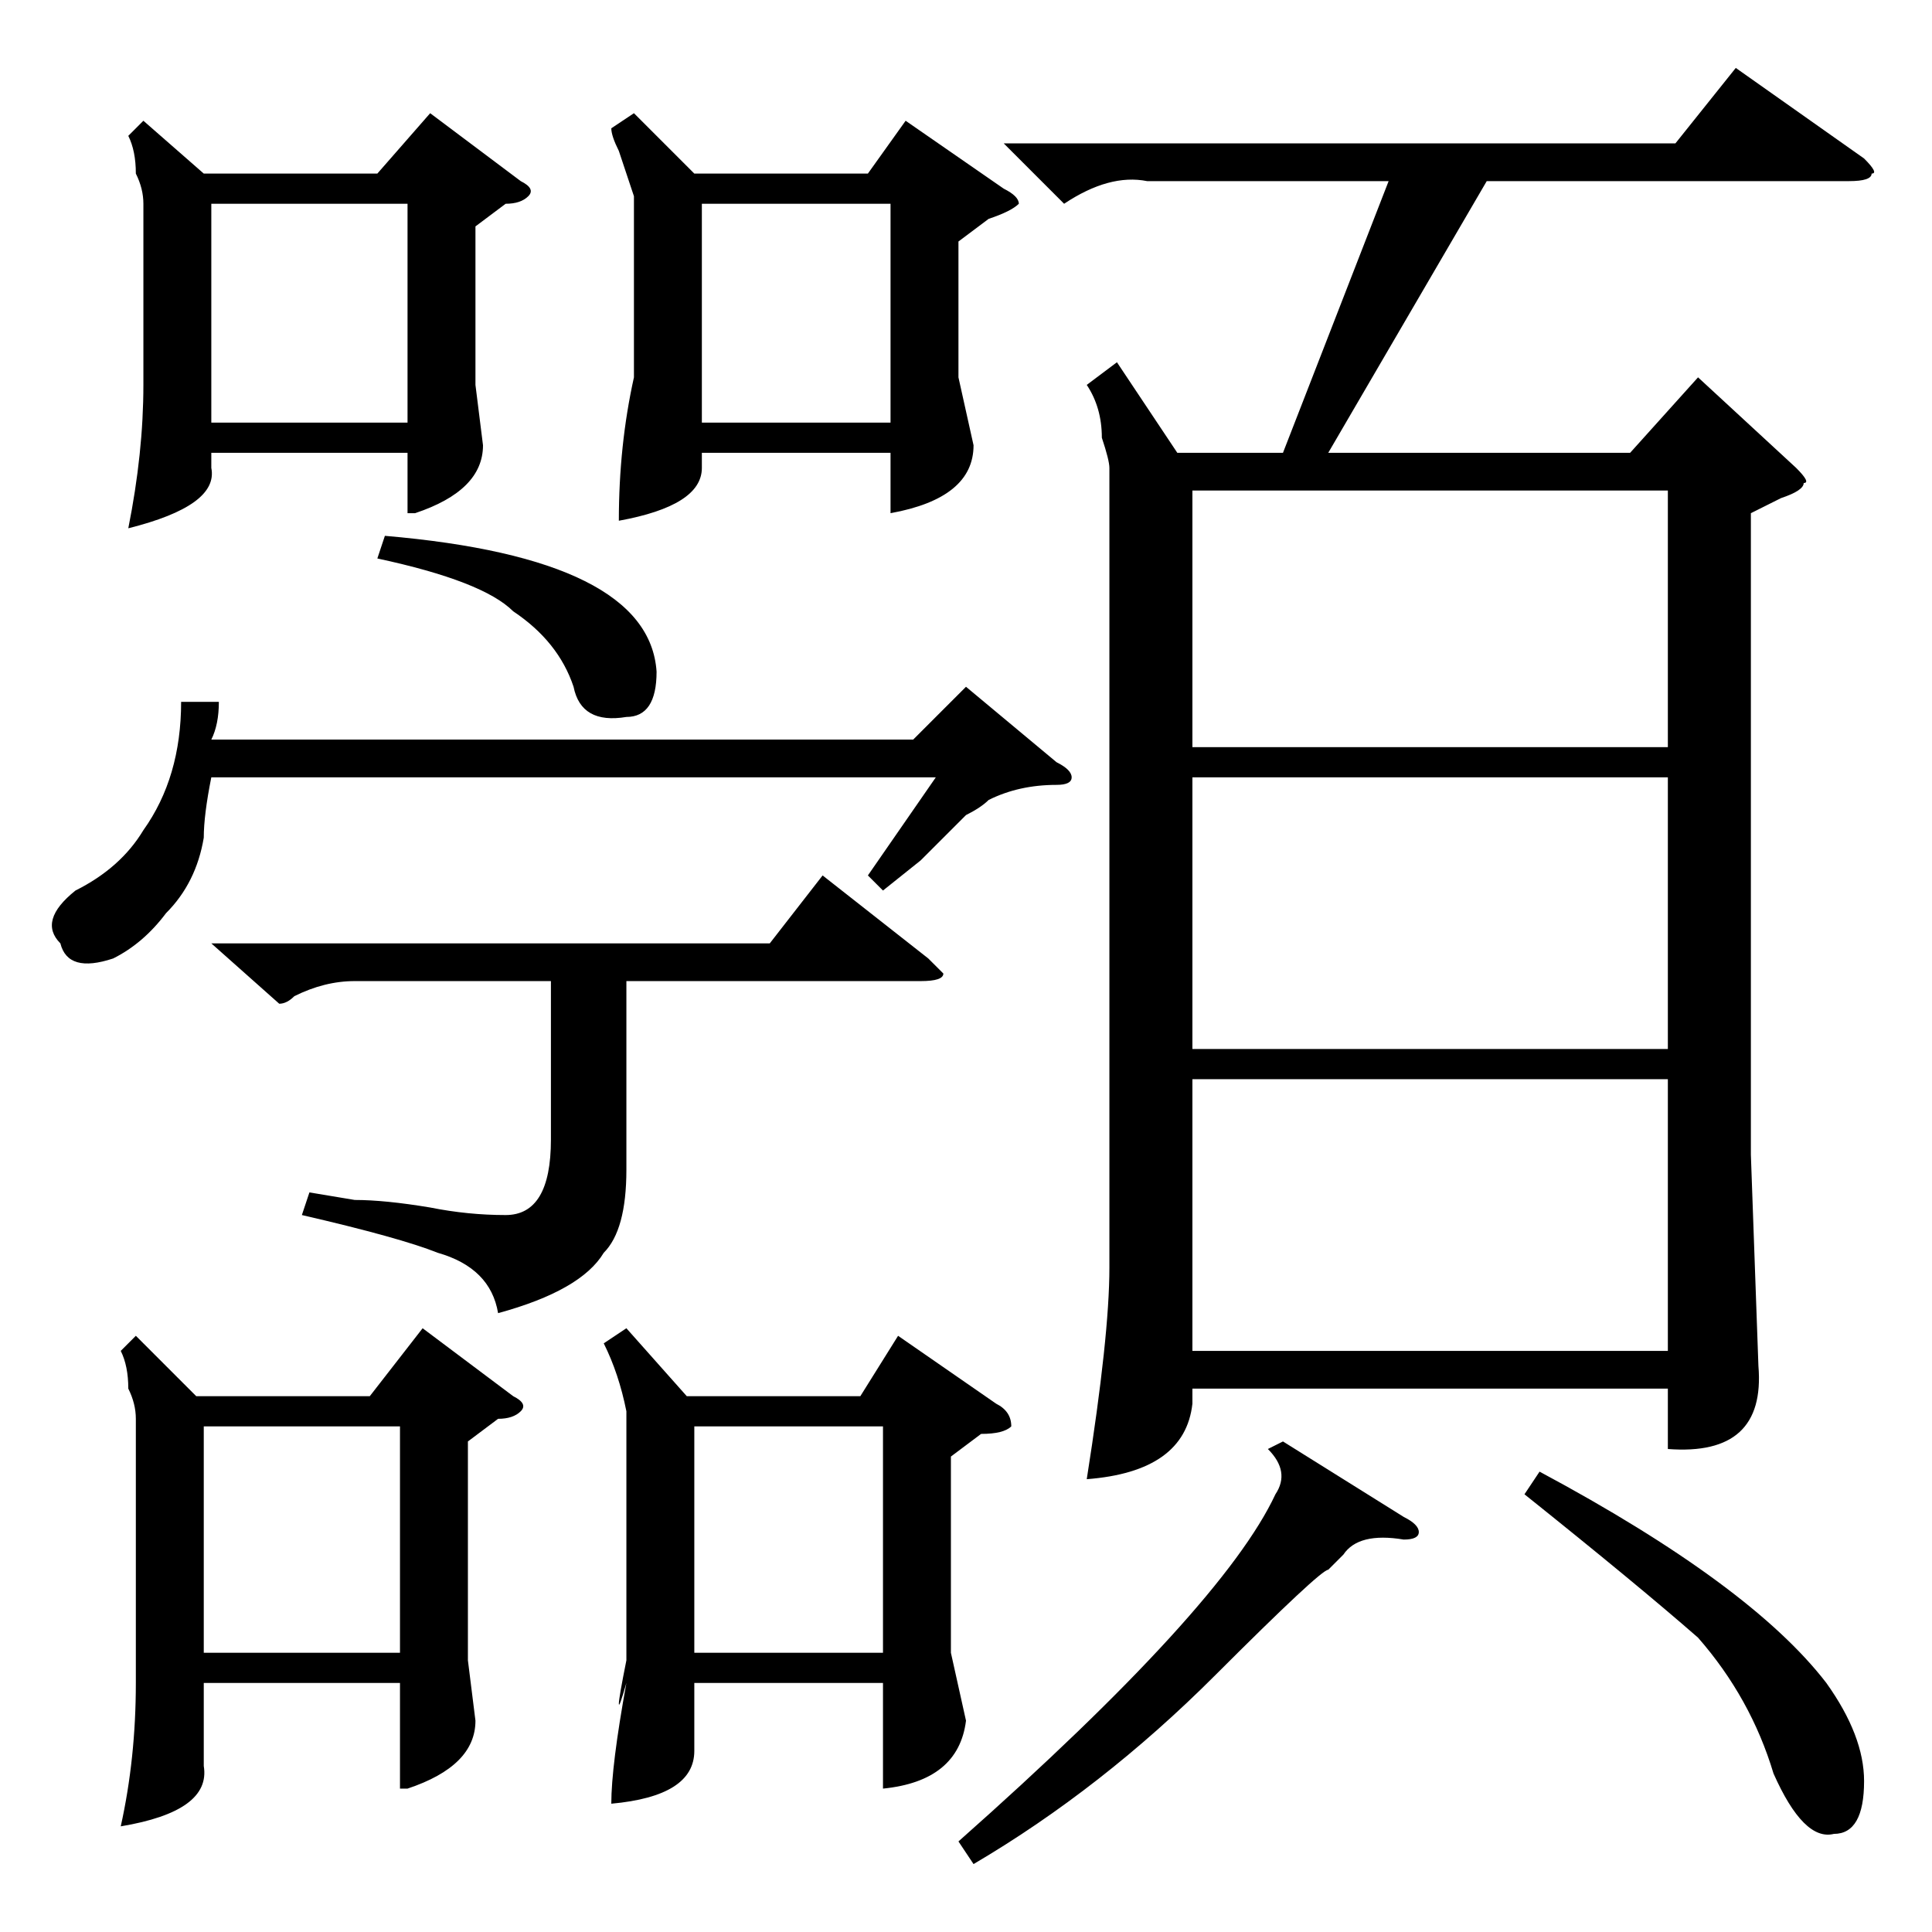 <?xml version="1.0" standalone="no"?>
<!DOCTYPE svg PUBLIC "-//W3C//DTD SVG 1.1//EN" "http://www.w3.org/Graphics/SVG/1.1/DTD/svg11.dtd" >
<svg xmlns="http://www.w3.org/2000/svg" xmlns:xlink="http://www.w3.org/1999/xlink" version="1.1" viewBox="0 -52 256 256">
  <g transform="matrix(1 0 0 -1 0 204)">
   <path fill="currentColor"
d="M133 237h89l8 10l17 -12q2 -2 1 -2q0 -1 -3 -1h-48l-21 -36h40l9 10l13 -12q2 -2 1 -2q0 -1 -3 -2l-4 -2v-85l1 -28q1 -12 -12 -11v8h-63v-2q-1 -9 -14 -10q3 19 3 28v106q0 1 -1 4q0 4 -2 7l4 3l8 -12h14l14 36h-32q-5 1 -11 -3zM221 113h-63v-36h63v36zM221 153h-63
v-36h63v36zM158 157h63v34h-63v-34zM170 65l16 -10q2 -1 2 -2t-2 -1q-6 1 -8 -2l-2 -2q-1 0 -15 -14q-15 -15 -32 -25l-2 3q35 31 42 46q2 3 -1 6zM202 58l2 3q28 -15 38 -28q5 -7 5 -13q0 -7 -4 -7q-4 -1 -8 8q-3 10 -10 18q-8 7 -23 19zM84 241l8 -8h23l5 7l13 -9
q2 -1 2 -2q-1 -1 -4 -2l-4 -3v-18l2 -9q0 -7 -11 -9v8h-25v-2q0 -5 -11 -7q0 10 2 19v24l-2 6q-1 2 -1 3zM19 240l8 -7h23l7 8l12 -9q2 -1 1 -2t-3 -1l-4 -3v-21l1 -8q0 -6 -9 -9h-1v8h-26v-2q1 -5 -11 -8q2 10 2 19v24q0 2 -1 4q0 3 -1 5zM93 200h25v29h-25v-29zM28 200h26
v29h-26v-29zM28 131h74l7 9l14 -11l2 -2q0 -1 -3 -1h-39v-25q0 -8 -3 -11q-3 -5 -14 -8q-1 6 -8 8q-5 2 -18 5l1 3l6 -1q4 0 10 -1q5 -1 10 -1q6 0 6 10v21h-26q-4 0 -8 -2q-1 -1 -2 -1zM117 138l-2 2l9 13h-96q-1 -5 -1 -8q-1 -6 -5 -10q-3 -4 -7 -6q-6 -2 -7 2q-3 3 2 7
q6 3 9 8q5 7 5 17h5q0 -3 -1 -5h93l7 7l12 -10q2 -1 2 -2t-2 -1q-5 0 -9 -2q-1 -1 -3 -2l-3 -3l-3 -3t-5 -4zM50 182l1 3q35 -3 36 -18q0 -6 -4 -6q-6 -1 -7 4q-2 6 -8 10q-4 4 -18 7zM83 80l8 -9h23l5 8l13 -9q2 -1 2 -3q-1 -1 -4 -1l-4 -3v-26l2 -9q-1 -8 -11 -9v14h-25
v-9q0 -6 -11 -7q0 5 2 16q-2 -7 0 3v33q-1 5 -3 9zM18 79l8 -8h23l7 9l12 -9q2 -1 1 -2t-3 -1l-4 -3v-29l1 -8q0 -6 -9 -9h-1v14h-26v-11q1 -6 -11 -8q2 9 2 19v35q0 2 -1 4q0 3 -1 5zM92 37h25v30h-25v-30zM27 37h26v30h-26v-30z" />
  </g>

</svg>
